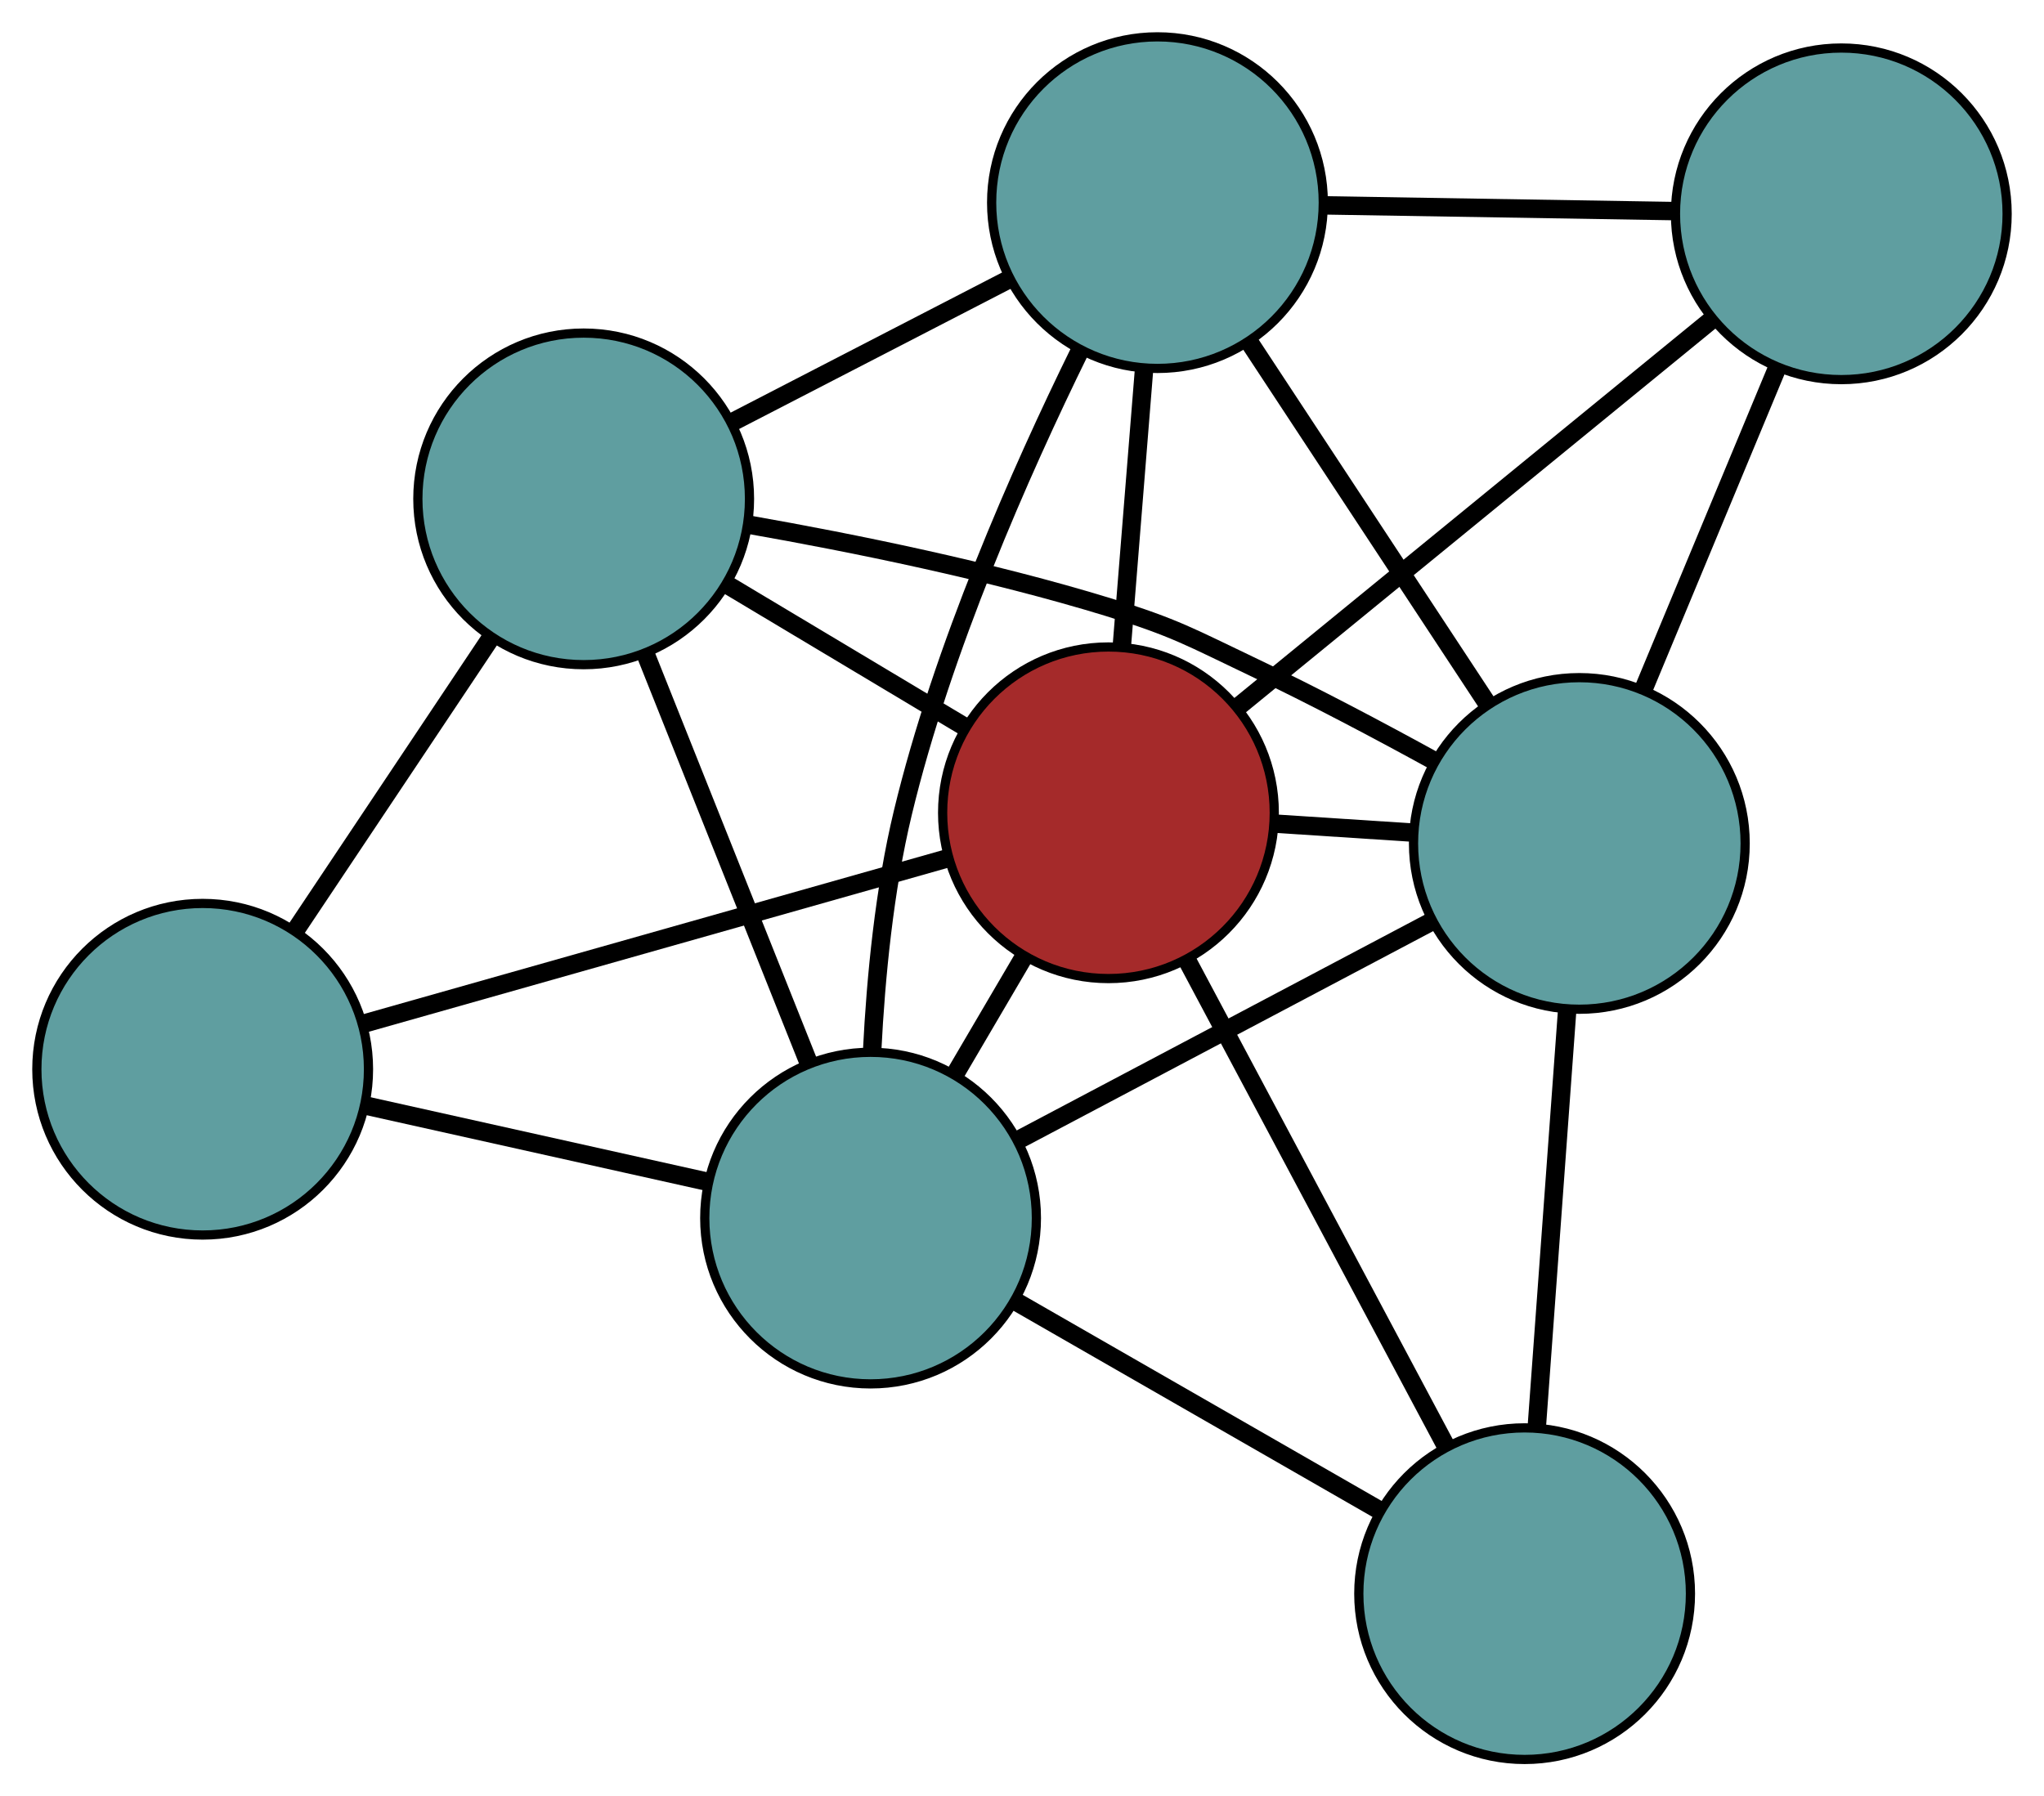 <?xml version="1.0" encoding="UTF-8" standalone="no"?>
<!DOCTYPE svg PUBLIC "-//W3C//DTD SVG 1.1//EN"
 "http://www.w3.org/Graphics/SVG/1.1/DTD/svg11.dtd">
<!-- Generated by graphviz version 2.36.0 (20140111.2315)
 -->
<!-- Title: G Pages: 1 -->
<svg width="100%" height="100%"
 viewBox="0.00 0.00 221.88 195.02" xmlns="http://www.w3.org/2000/svg" xmlns:xlink="http://www.w3.org/1999/xlink">
<g id="graph0" class="graph" transform="scale(1 1) rotate(0) translate(4 191.021)">
<title>G</title>
<!-- 0 -->
<g id="node1" class="node"><title>0</title>
<ellipse fill="cadetblue" stroke="black" cx="121.644" cy="-169.021" rx="18" ry="18"/>
</g>
<!-- 3 -->
<g id="node4" class="node"><title>3</title>
<ellipse fill="cadetblue" stroke="black" cx="195.877" cy="-167.807" rx="18" ry="18"/>
</g>
<!-- 0&#45;&#45;3 -->
<g id="edge1" class="edge"><title>0&#45;&#45;3</title>
<path fill="none" stroke="black" stroke-width="2" d="M139.993,-168.721C151.5,-168.533 166.272,-168.291 177.738,-168.104"/>
</g>
<!-- 4 -->
<g id="node5" class="node"><title>4</title>
<ellipse fill="cadetblue" stroke="black" cx="59.359" cy="-136.859" rx="18" ry="18"/>
</g>
<!-- 0&#45;&#45;4 -->
<g id="edge2" class="edge"><title>0&#45;&#45;4</title>
<path fill="none" stroke="black" stroke-width="2" d="M105.604,-160.739C96.377,-155.974 84.815,-150.004 75.561,-145.225"/>
</g>
<!-- 5 -->
<g id="node6" class="node"><title>5</title>
<ellipse fill="cadetblue" stroke="black" cx="90.502" cy="-58.775" rx="18" ry="18"/>
</g>
<!-- 0&#45;&#45;5 -->
<g id="edge3" class="edge"><title>0&#45;&#45;5</title>
<path fill="none" stroke="black" stroke-width="2" d="M113.208,-152.907C106.765,-139.787 98.287,-120.589 94.004,-102.779 91.997,-94.433 91.076,-84.968 90.674,-76.959"/>
</g>
<!-- 6 -->
<g id="node7" class="node"><title>6</title>
<ellipse fill="cadetblue" stroke="black" cx="167.44" cy="-99.45" rx="18" ry="18"/>
</g>
<!-- 0&#45;&#45;6 -->
<g id="edge4" class="edge"><title>0&#45;&#45;6</title>
<path fill="none" stroke="black" stroke-width="2" d="M131.581,-153.925C139.262,-142.256 149.845,-126.178 157.522,-114.516"/>
</g>
<!-- 7 -->
<g id="node8" class="node"><title>7</title>
<ellipse fill="brown" stroke="black" cx="116.324" cy="-102.78" rx="18" ry="18"/>
</g>
<!-- 0&#45;&#45;7 -->
<g id="edge5" class="edge"><title>0&#45;&#45;7</title>
<path fill="none" stroke="black" stroke-width="2" d="M120.19,-150.92C119.439,-141.574 118.526,-130.202 117.776,-120.859"/>
</g>
<!-- 1 -->
<g id="node2" class="node"><title>1</title>
<ellipse fill="cadetblue" stroke="black" cx="18" cy="-74.936" rx="18" ry="18"/>
</g>
<!-- 1&#45;&#45;4 -->
<g id="edge6" class="edge"><title>1&#45;&#45;4</title>
<path fill="none" stroke="black" stroke-width="2" d="M28.012,-89.926C34.419,-99.518 42.707,-111.928 49.152,-121.577"/>
</g>
<!-- 1&#45;&#45;5 -->
<g id="edge7" class="edge"><title>1&#45;&#45;5</title>
<path fill="none" stroke="black" stroke-width="2" d="M35.922,-70.941C47.16,-68.436 61.588,-65.22 72.787,-62.724"/>
</g>
<!-- 1&#45;&#45;7 -->
<g id="edge8" class="edge"><title>1&#45;&#45;7</title>
<path fill="none" stroke="black" stroke-width="2" d="M35.578,-79.914C53.475,-84.982 81.056,-92.792 98.898,-97.845"/>
</g>
<!-- 2 -->
<g id="node3" class="node"><title>2</title>
<ellipse fill="cadetblue" stroke="black" cx="161.501" cy="-18" rx="18" ry="18"/>
</g>
<!-- 2&#45;&#45;5 -->
<g id="edge9" class="edge"><title>2&#45;&#45;5</title>
<path fill="none" stroke="black" stroke-width="2" d="M145.744,-27.049C133.978,-33.806 117.97,-43 106.215,-49.751"/>
</g>
<!-- 2&#45;&#45;6 -->
<g id="edge10" class="edge"><title>2&#45;&#45;6</title>
<path fill="none" stroke="black" stroke-width="2" d="M162.819,-36.076C163.803,-49.574 165.142,-67.939 166.125,-81.424"/>
</g>
<!-- 2&#45;&#45;7 -->
<g id="edge11" class="edge"><title>2&#45;&#45;7</title>
<path fill="none" stroke="black" stroke-width="2" d="M153.003,-33.946C144.978,-49.008 133,-71.485 124.937,-86.617"/>
</g>
<!-- 3&#45;&#45;6 -->
<g id="edge12" class="edge"><title>3&#45;&#45;6</title>
<path fill="none" stroke="black" stroke-width="2" d="M188.847,-150.91C184.439,-140.314 178.781,-126.711 174.388,-116.153"/>
</g>
<!-- 3&#45;&#45;7 -->
<g id="edge13" class="edge"><title>3&#45;&#45;7</title>
<path fill="none" stroke="black" stroke-width="2" d="M181.654,-156.181C167.174,-144.345 144.859,-126.104 130.423,-114.305"/>
</g>
<!-- 4&#45;&#45;5 -->
<g id="edge14" class="edge"><title>4&#45;&#45;5</title>
<path fill="none" stroke="black" stroke-width="2" d="M66.117,-119.916C71.341,-106.819 78.537,-88.774 83.758,-75.685"/>
</g>
<!-- 4&#45;&#45;6 -->
<g id="edge15" class="edge"><title>4&#45;&#45;6</title>
<path fill="none" stroke="black" stroke-width="2" d="M77.282,-134.056C88.611,-132.064 103.485,-129.044 116.323,-125.1 123.58,-122.87 125.25,-121.826 132.106,-118.563 138.655,-115.446 145.714,-111.707 151.789,-108.366"/>
</g>
<!-- 4&#45;&#45;7 -->
<g id="edge16" class="edge"><title>4&#45;&#45;7</title>
<path fill="none" stroke="black" stroke-width="2" d="M74.925,-127.547C82.963,-122.738 92.742,-116.888 100.777,-112.081"/>
</g>
<!-- 5&#45;&#45;6 -->
<g id="edge17" class="edge"><title>5&#45;&#45;6</title>
<path fill="none" stroke="black" stroke-width="2" d="M106.444,-67.203C119.648,-74.184 138.32,-84.055 151.519,-91.033"/>
</g>
<!-- 5&#45;&#45;7 -->
<g id="edge18" class="edge"><title>5&#45;&#45;7</title>
<path fill="none" stroke="black" stroke-width="2" d="M99.824,-74.662C102.194,-78.699 104.738,-83.035 107.102,-87.064"/>
</g>
<!-- 6&#45;&#45;7 -->
<g id="edge19" class="edge"><title>6&#45;&#45;7</title>
<path fill="none" stroke="black" stroke-width="2" d="M149.274,-100.633C144.453,-100.947 139.249,-101.286 134.431,-101.6"/>
</g>
</g>
</svg>

